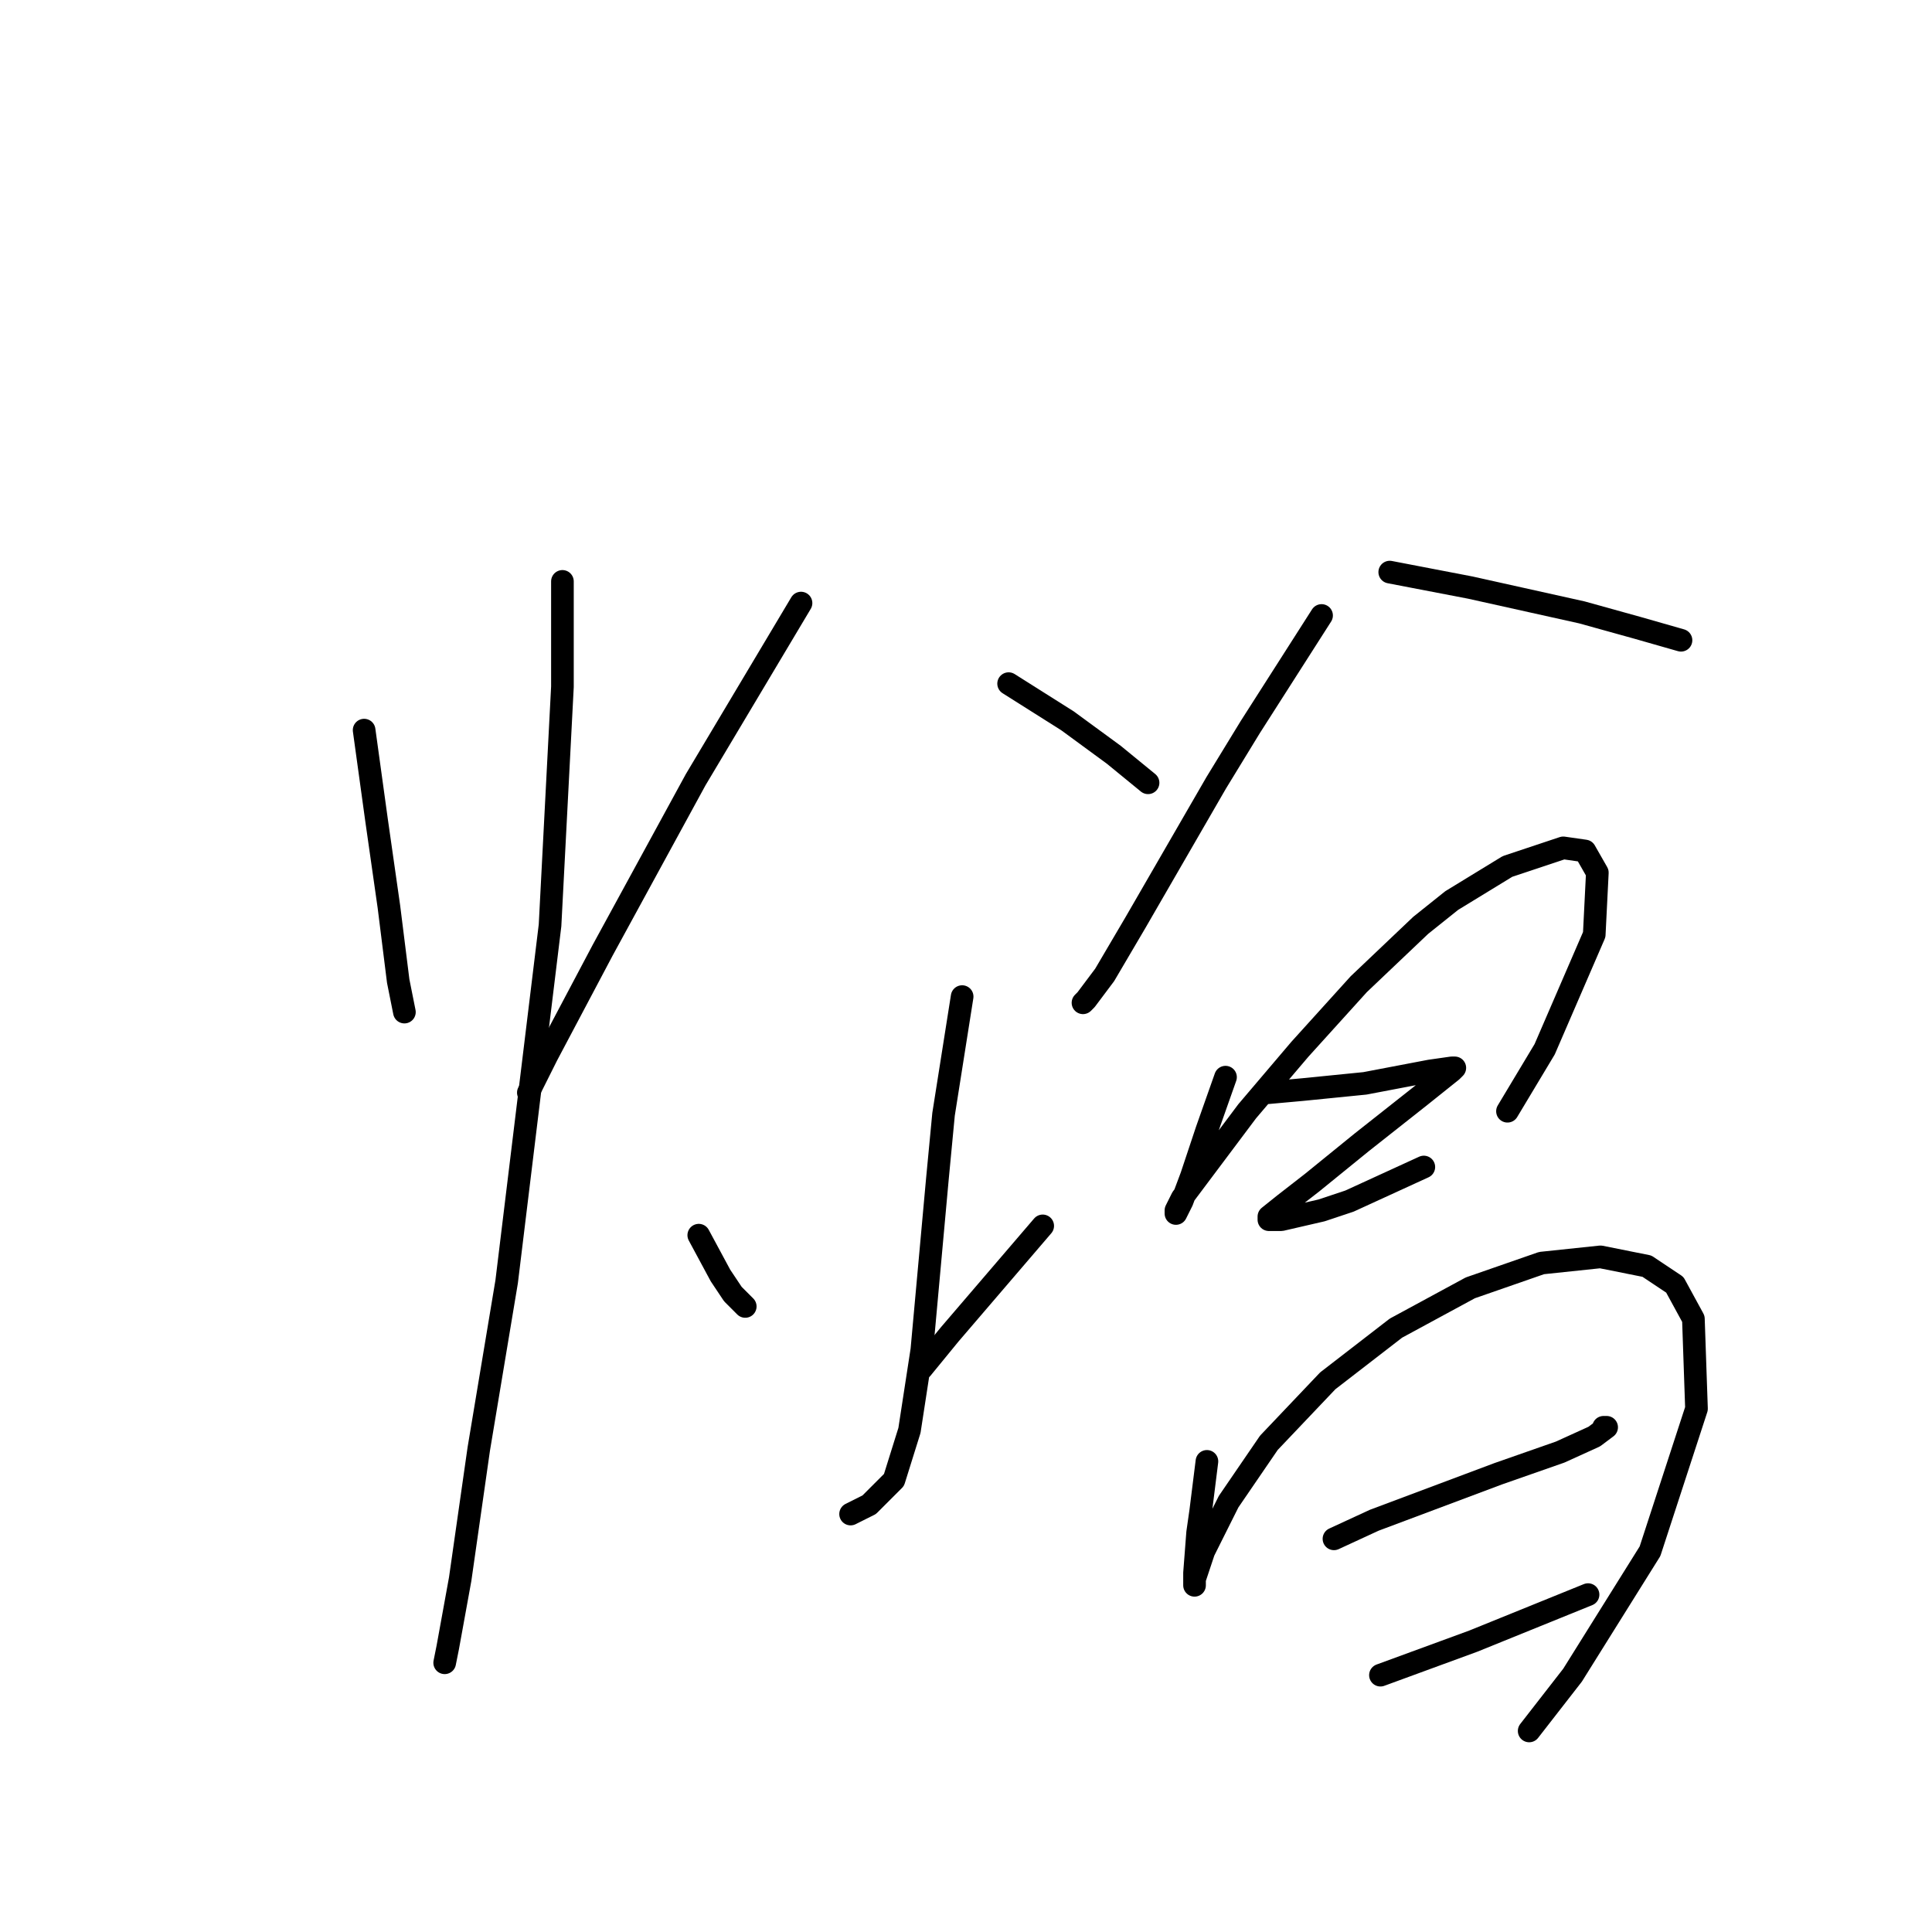 <?xml version="1.0" standalone="no"?>
    <svg width="256" height="256" xmlns="http://www.w3.org/2000/svg" version="1.1">
    <polyline stroke="black" stroke-width="3" stroke-linecap="round" fill="transparent" stroke-linejoin="round" points="48.249 96.745 49.891 108.651 51.533 120.147 52.765 130.001 53.586 134.107 53.586 134.107 " />
        <polyline stroke="black" stroke-width="3" stroke-linecap="round" fill="transparent" stroke-linejoin="round" points="74.525 77.037 74.525 90.997 72.883 122.611 67.135 169.826 63.44 191.997 60.976 209.241 59.334 218.274 58.923 220.327 58.923 220.327 " />
        <polyline stroke="black" stroke-width="3" stroke-linecap="round" fill="transparent" stroke-linejoin="round" points="106.139 79.911 92.18 103.314 79.863 125.895 72.472 139.855 70.009 144.781 70.009 144.781 " />
        <polyline stroke="black" stroke-width="3" stroke-linecap="round" fill="transparent" stroke-linejoin="round" points="133.647 90.586 141.448 95.513 147.607 100.029 152.123 103.724 152.123 103.724 " />
        <polyline stroke="black" stroke-width="3" stroke-linecap="round" fill="transparent" stroke-linejoin="round" points="127.489 132.054 125.025 147.655 124.204 156.277 122.151 178.859 120.509 189.534 118.456 196.103 115.172 199.387 112.708 200.619 112.708 200.619 " />
        <polyline stroke="black" stroke-width="3" stroke-linecap="round" fill="transparent" stroke-linejoin="round" points="92.59 163.668 95.464 169.005 97.107 171.469 98.749 173.111 98.749 173.111 " />
        <polyline stroke="black" stroke-width="3" stroke-linecap="round" fill="transparent" stroke-linejoin="round" points="138.164 162.436 125.846 176.806 122.151 181.322 122.151 181.322 " />
        <polyline stroke="black" stroke-width="3" stroke-linecap="round" fill="transparent" stroke-linejoin="round" points="175.115 81.554 165.672 96.334 161.156 103.724 150.481 122.2 146.375 129.18 143.912 132.464 143.501 132.875 143.501 132.875 " />
        <polyline stroke="black" stroke-width="3" stroke-linecap="round" fill="transparent" stroke-linejoin="round" points="184.148 75.806 194.822 77.858 209.603 81.143 216.993 83.196 222.741 84.838 222.741 84.838 " />
        <polyline stroke="black" stroke-width="3" stroke-linecap="round" fill="transparent" stroke-linejoin="round" points="162.387 142.729 159.924 149.708 157.871 155.867 156.639 159.151 155.818 160.794 155.818 160.383 156.639 158.741 157.871 157.099 165.261 147.245 172.241 139.033 180.042 130.411 188.253 122.611 192.359 119.326 199.749 114.81 207.14 112.346 210.014 112.757 211.656 115.631 211.245 123.842 204.676 139.033 199.749 147.245 199.749 147.245 " />
        <polyline stroke="black" stroke-width="3" stroke-linecap="round" fill="transparent" stroke-linejoin="round" points="168.135 144.781 172.652 144.371 180.863 143.55 189.485 141.907 192.359 141.497 192.77 141.497 192.359 141.907 188.253 145.192 180.452 151.351 173.883 156.688 170.188 159.562 168.135 161.204 168.135 161.615 169.778 161.615 175.115 160.383 178.81 159.151 188.664 154.635 188.664 154.635 " />
        <polyline stroke="black" stroke-width="3" stroke-linecap="round" fill="transparent" stroke-linejoin="round" points="159.924 193.639 159.103 200.209 158.692 203.083 158.282 208.42 158.282 210.062 158.282 209.652 158.282 209.241 159.513 205.546 162.798 198.977 168.135 191.176 175.936 182.965 184.969 175.985 194.822 170.647 204.266 167.363 212.066 166.542 218.225 167.773 221.92 170.237 224.383 174.753 224.794 186.66 218.635 205.546 208.371 221.969 202.623 229.359 202.623 229.359 " />
        <polyline stroke="black" stroke-width="3" stroke-linecap="round" fill="transparent" stroke-linejoin="round" points="176.757 203.904 182.095 201.44 198.518 195.282 206.729 192.408 211.245 190.355 212.888 189.123 212.477 189.123 212.477 189.123 " />
        <polyline stroke="black" stroke-width="3" stroke-linecap="round" fill="transparent" stroke-linejoin="round" points="182.916 221.969 195.233 217.453 210.424 211.294 210.424 211.294 " />
        </svg>